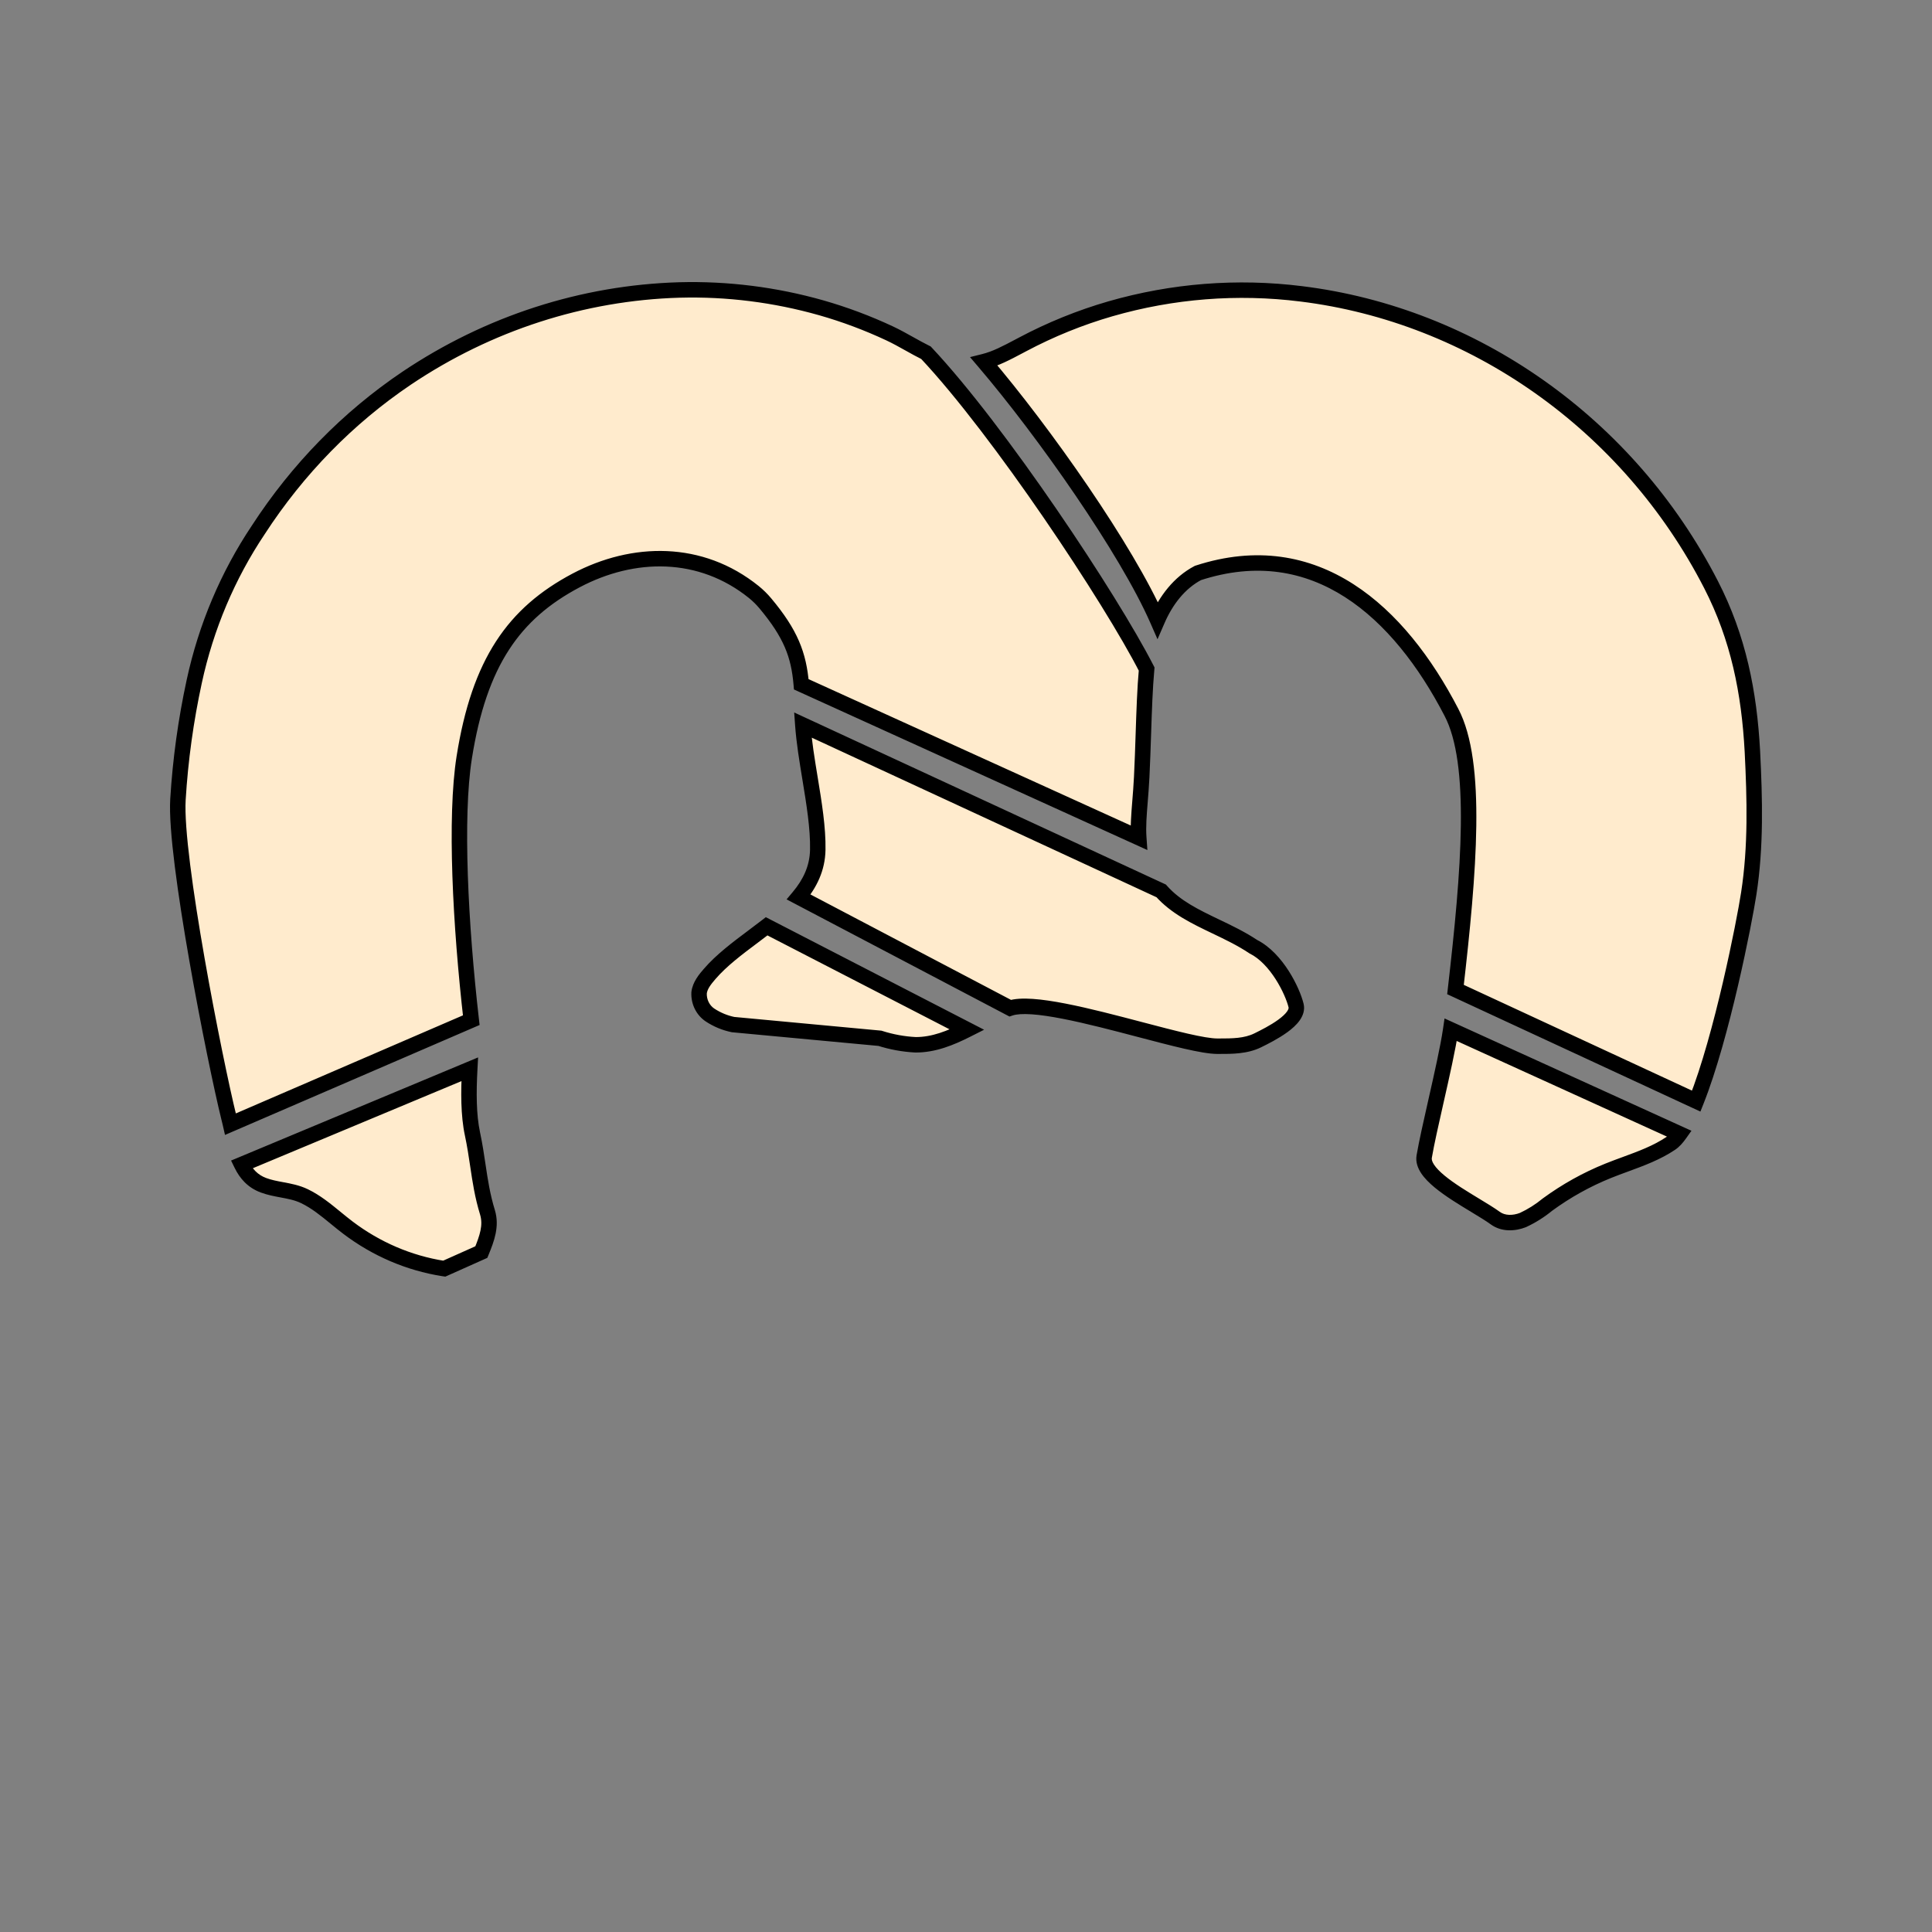 <svg width="1000" height="1000" viewBox="0 0 1000 1000" fill="none" xmlns="http://www.w3.org/2000/svg">
<rect x="0" y="0" width="1000" height="1000" fill="#808080" stroke="none"/>
<path fill-rule="evenodd" clip-rule="evenodd" d="M118.465 578.466L118.805 579.827C118.973 580.496 119.134 581.176 119.291 581.863L243.926 528.043C238.296 478.918 235.379 423.027 240.289 392.03C248.093 342.767 266.011 317.47 298.152 300.45C327.835 284.751 362.699 284.27 390.208 306.457C392.352 308.194 394.334 310.146 396.126 312.284C409.25 327.973 413.442 338.884 414.729 354.194L589.423 433.558C589.02 427.845 589.502 421.86 590.068 414.834L590.068 414.832C590.378 410.992 590.712 406.841 590.941 402.253C591.308 394.888 591.556 387.423 591.798 380.132L591.798 380.13C592.203 367.926 592.591 356.211 593.496 346.281C574.857 309.833 517.196 222.894 479.289 182.578C476.385 181.144 473.53 179.549 470.677 177.955L470.676 177.954C467.28 176.057 463.885 174.16 460.408 172.535C448.988 167.194 437.201 162.782 425.147 159.339C401.19 152.538 376.434 149.422 351.639 150.088C301.568 151.558 252.803 167.333 210.501 195.743C180.182 216.177 154.062 242.873 133.703 274.238C117.901 297.843 106.634 324.506 100.541 352.713C96.185 372.798 93.365 393.222 92.109 413.787C90.313 443.743 111.261 549.29 118.465 578.466ZM601.031 461.126L415.542 375.26C416.163 383.99 417.708 393.386 419.256 402.803L419.256 402.804C421.367 415.645 423.485 428.527 423.278 439.818C423.1 449.464 419.205 457.34 413.389 464.281L522.849 521.818C533.863 518.11 563.976 526.026 590.132 532.902C607.393 537.44 622.932 541.525 630.122 541.517C630.37 541.517 630.62 541.517 630.869 541.517H630.87C637.746 541.522 644.83 541.526 651.051 538.453C657.498 535.27 672.671 527.72 670.837 520.432C668.947 512.762 660.788 496.048 648.729 490.012C642.537 485.88 635.874 482.69 629.326 479.557C618.777 474.507 608.527 469.601 601.031 461.126ZM500.562 532.953L396.816 479.452C394.533 481.218 392.207 482.96 389.884 484.701C381.652 490.867 373.456 497.007 367.35 504.076C364.892 506.919 362.302 510.083 361.848 513.848C361.738 516.131 362.206 518.404 363.203 520.432C364.2 522.459 365.69 524.168 367.52 525.382C371.179 527.787 375.222 529.463 379.45 530.327L455.444 537.416C461.43 539.328 467.614 540.458 473.859 540.78C483.281 540.835 491.984 537.288 500.562 532.953ZM243.128 553.458L125.057 602.762C127.376 607.512 130.802 611.419 136.369 613.488C139.472 614.646 142.668 615.241 145.861 615.836C149.848 616.578 153.83 617.32 157.62 619.155C163.512 621.991 168.645 626.194 173.778 630.396L173.779 630.397C175.894 632.128 178.008 633.859 180.176 635.495C194.789 646.547 211.667 653.773 229.427 656.58C229.595 656.606 229.764 656.631 229.934 656.655C236.261 653.831 242.748 650.933 249.141 648.072C252.115 640.867 254.37 634.458 252.356 627.635C249.688 618.962 248.539 611.249 247.343 603.212C246.572 598.037 245.782 592.727 244.553 586.939C242.444 577.097 242.499 565.052 243.128 553.458ZM620.055 296.565C610.438 301.632 603.538 310.683 599.111 320.868C583.245 284.651 540.572 223.77 509.316 187.158C515.35 185.654 520.951 182.687 527.567 179.181C528.125 178.885 528.691 178.585 529.266 178.282C543.816 170.557 559.054 164.38 574.755 159.84C606.899 150.582 640.423 147.951 673.504 152.09C762.194 163.024 842.793 219.151 885.654 302.632C899.777 330.126 905.392 358.32 907.037 388.977C908.266 413.486 908.928 438.196 905.147 462.526C902.863 477.46 891.216 536.651 877.975 569.939L753.359 512.179C760.381 451.178 765.099 395.054 751.232 368.652C724.384 316.83 680.887 276.75 620.055 296.565ZM750.875 532.99C749.496 542.388 746.283 556.589 743.226 570.097C740.749 581.048 738.374 591.543 737.163 598.655C735.74 607.032 751.156 616.365 763.507 623.842C767.569 626.301 771.3 628.559 773.991 630.517C778.075 633.481 783.596 633.301 788.247 631.498C792.785 629.397 797.059 626.706 800.971 623.489C810.755 616.336 821.318 610.46 832.431 605.988C835.371 604.799 838.355 603.705 841.338 602.61L841.341 602.609C849.466 599.628 857.591 596.647 864.837 591.77C866.36 590.744 867.896 589.094 869.431 586.922L750.875 532.99Z" fill="#FFEBCD"/>
<path d="M118.805 579.827L114.924 580.797L114.925 580.8L118.805 579.827ZM118.465 578.466L114.581 579.424L114.584 579.436L118.465 578.466ZM119.291 581.863L115.391 582.752L116.46 587.442L120.876 585.535L119.291 581.863ZM243.926 528.043L245.511 531.716L248.238 530.538L247.9 527.588L243.926 528.043ZM240.289 392.03L236.338 391.404L240.289 392.03ZM298.152 300.45L296.282 296.914L296.28 296.915L298.152 300.45ZM390.208 306.457L392.727 303.349L392.719 303.343L390.208 306.457ZM396.126 312.284L399.194 309.718L399.192 309.715L396.126 312.284ZM414.729 354.194L410.743 354.529L410.939 356.866L413.074 357.836L414.729 354.194ZM589.423 433.558L587.768 437.199L593.886 439.979L593.413 433.276L589.423 433.558ZM590.068 414.834L594.055 415.155L594.056 415.148L594.056 415.14L590.068 414.834ZM590.068 414.832L586.081 414.511L586.081 414.518L586.08 414.526L590.068 414.832ZM590.941 402.253L586.946 402.054L590.941 402.253ZM591.798 380.132L587.805 379.89L587.802 379.945L587.8 379.999L591.798 380.132ZM591.798 380.13L595.79 380.372L595.794 380.318L595.795 380.263L591.798 380.13ZM593.496 346.281L597.48 346.645L597.585 345.491L597.058 344.46L593.496 346.281ZM479.289 182.578L482.203 179.838L481.708 179.312L481.06 178.992L479.289 182.578ZM470.677 177.955L472.628 174.463L472.62 174.459L472.613 174.455L470.677 177.955ZM470.676 177.954L468.725 181.446L468.733 181.451L468.74 181.455L470.676 177.954ZM460.408 172.535L458.713 176.158L458.715 176.159L460.408 172.535ZM425.147 159.339L426.246 155.493L426.24 155.491L425.147 159.339ZM351.639 150.088L351.531 146.089L351.521 146.09L351.639 150.088ZM210.501 195.743L208.271 192.423L208.266 192.426L210.501 195.743ZM133.703 274.238L137.027 276.463L137.043 276.44L137.058 276.416L133.703 274.238ZM100.541 352.713L104.45 353.561L104.451 353.557L100.541 352.713ZM92.109 413.787L88.116 413.543L88.116 413.547L92.109 413.787ZM601.031 461.126L604.027 458.476L603.472 457.848L602.711 457.496L601.031 461.126ZM415.542 375.26L417.223 371.63L411.071 368.782L411.552 375.544L415.542 375.26ZM419.256 402.803L423.221 402.274L423.213 402.214L423.203 402.154L419.256 402.803ZM419.256 402.804L415.291 403.332L415.299 403.393L415.309 403.453L419.256 402.804ZM423.278 439.818L427.277 439.892V439.892L423.278 439.818ZM413.389 464.281L410.323 461.712L407.137 465.514L411.528 467.822L413.389 464.281ZM522.849 521.818L520.988 525.359L522.503 526.155L524.126 525.609L522.849 521.818ZM590.132 532.902L589.115 536.771L590.132 532.902ZM630.122 541.517V537.517H630.117L630.122 541.517ZM630.869 541.517L630.867 545.517H630.869V541.517ZM630.87 541.517L630.872 537.517H630.87V541.517ZM651.051 538.453L649.28 534.867L651.051 538.453ZM670.837 520.432L666.954 521.389L666.956 521.398L666.958 521.408L670.837 520.432ZM648.729 490.012L646.509 493.339L646.716 493.477L646.939 493.589L648.729 490.012ZM629.326 479.557L627.6 483.165L629.326 479.557ZM500.562 532.953L502.366 536.523L509.359 532.989L502.395 529.398L500.562 532.953ZM396.816 479.452L398.649 475.897L396.384 474.729L394.368 476.288L396.816 479.452ZM389.884 484.701L392.282 487.902V487.902L389.884 484.701ZM367.35 504.076L370.376 506.691L370.377 506.691L367.35 504.076ZM361.848 513.848L357.877 513.369L357.86 513.511L357.853 513.655L361.848 513.848ZM367.52 525.382L365.309 528.715L365.316 528.72L365.323 528.724L367.52 525.382ZM379.45 530.327L378.649 534.246L378.862 534.29L379.078 534.31L379.45 530.327ZM455.444 537.416L456.661 533.606L456.247 533.474L455.815 533.433L455.444 537.416ZM473.859 540.78L473.653 544.775L473.744 544.78L473.836 544.78L473.859 540.78ZM125.057 602.762L123.515 599.071L119.601 600.705L121.462 604.517L125.057 602.762ZM243.128 553.458L247.122 553.674L247.466 547.311L241.586 549.767L243.128 553.458ZM136.369 613.488L137.768 609.74L137.763 609.739L136.369 613.488ZM145.861 615.836L145.128 619.768L145.128 619.768L145.861 615.836ZM157.62 619.155L155.877 622.755L155.885 622.759L157.62 619.155ZM173.778 630.396L176.371 627.35L176.342 627.325L176.312 627.301L173.778 630.396ZM173.779 630.397L171.187 633.443L171.216 633.468L171.245 633.492L173.779 630.397ZM180.176 635.495L182.589 632.304L182.585 632.302L180.176 635.495ZM229.427 656.58L228.803 660.531L228.813 660.533L229.427 656.58ZM229.934 656.655L229.375 660.616L230.514 660.777L231.564 660.308L229.934 656.655ZM249.141 648.072L250.775 651.723L252.23 651.072L252.839 649.598L249.141 648.072ZM252.356 627.635L256.192 626.502L256.186 626.48L256.179 626.459L252.356 627.635ZM247.343 603.212L243.386 603.801L247.343 603.212ZM244.553 586.939L248.465 586.108L248.464 586.102L244.553 586.939ZM599.111 320.868L595.447 322.473L599.125 330.869L602.779 322.462L599.111 320.868ZM620.055 296.565L618.816 292.762L618.492 292.867L618.19 293.026L620.055 296.565ZM509.316 187.158L508.349 183.277L502.079 184.841L506.274 189.756L509.316 187.158ZM527.567 179.181L529.439 182.716L529.439 182.716L527.567 179.181ZM529.266 178.282L531.133 181.819L531.141 181.815L529.266 178.282ZM574.755 159.84L573.648 155.996L573.644 155.997L574.755 159.84ZM673.504 152.09L673.007 156.06L673.014 156.06L673.504 152.09ZM885.654 302.632L882.096 304.459L882.096 304.46L885.654 302.632ZM907.037 388.977L911.032 388.776L911.032 388.762L907.037 388.977ZM905.147 462.526L901.194 461.911L901.193 461.921L905.147 462.526ZM877.975 569.939L876.293 573.568L880.129 575.346L881.691 571.417L877.975 569.939ZM753.359 512.179L749.385 511.722L749.054 514.593L751.677 515.808L753.359 512.179ZM751.232 368.652L747.68 370.492L747.685 370.502L747.69 370.512L751.232 368.652ZM750.875 532.99L752.532 529.349L747.69 527.147L746.918 532.409L750.875 532.99ZM743.226 570.097L739.325 569.215L743.226 570.097ZM737.163 598.655L733.219 597.983L733.219 597.985L737.163 598.655ZM763.507 623.842L761.435 627.263L763.507 623.842ZM773.991 630.517L771.638 633.752L771.642 633.755L773.991 630.517ZM788.247 631.498L789.692 635.228L789.811 635.182L789.927 635.128L788.247 631.498ZM800.971 623.489L798.61 620.26L798.518 620.327L798.43 620.4L800.971 623.489ZM832.431 605.988L833.925 609.698L833.93 609.696L832.431 605.988ZM841.338 602.61L839.993 598.843L839.977 598.849L839.961 598.855L841.338 602.61ZM841.341 602.609L842.686 606.376L842.702 606.37L842.719 606.364L841.341 602.609ZM864.837 591.77L867.07 595.089L867.072 595.088L864.837 591.77ZM869.431 586.922L872.697 589.231L875.489 585.283L871.088 583.281L869.431 586.922ZM122.686 578.858L122.345 577.496L114.584 579.436L114.924 580.797L122.686 578.858ZM123.191 580.974C123.029 580.265 122.861 579.557 122.685 578.854L114.925 580.8C115.085 581.436 115.239 582.087 115.391 582.752L123.191 580.974ZM242.34 524.371L117.705 578.191L120.876 585.535L245.511 531.716L242.34 524.371ZM236.338 391.404C231.334 422.994 234.321 479.372 239.952 528.499L247.9 527.588C242.27 478.464 239.424 423.06 244.24 392.656L236.338 391.404ZM296.28 296.915C279.72 305.685 266.645 316.693 256.738 331.973C246.863 347.202 240.295 366.43 236.338 391.404L244.24 392.656C248.087 368.368 254.379 350.315 263.45 336.325C272.489 322.386 284.444 312.235 300.024 303.985L296.28 296.915ZM392.719 303.343C363.715 279.95 327.07 280.63 296.282 296.914L300.022 303.986C328.601 288.871 361.684 288.59 387.697 309.571L392.719 303.343ZM399.192 309.715C397.236 307.382 395.072 305.25 392.727 303.349L387.69 309.565C389.632 311.139 391.431 312.91 393.06 314.853L399.192 309.715ZM418.715 353.859C418.045 345.898 416.603 338.896 413.539 331.796C410.487 324.725 405.909 317.745 399.194 309.718L393.058 314.85C399.467 322.512 403.546 328.832 406.193 334.966C408.828 341.071 410.125 347.18 410.743 354.529L418.715 353.859ZM413.074 357.836L587.768 437.199L591.077 429.916L416.383 350.552L413.074 357.836ZM586.081 414.512C585.521 421.465 585.005 427.768 585.433 433.839L593.413 433.276C593.035 427.923 593.483 422.256 594.055 415.155L586.081 414.512ZM586.08 414.526L586.08 414.527L594.056 415.14L594.056 415.139L586.08 414.526ZM586.946 402.054C586.72 406.572 586.391 410.667 586.081 414.511L594.055 415.154C594.364 411.318 594.704 407.109 594.936 402.452L586.946 402.054ZM587.8 379.999C587.558 387.296 587.311 394.728 586.946 402.054L594.936 402.452C595.305 395.049 595.554 387.55 595.795 380.265L587.8 379.999ZM587.805 379.888L587.805 379.89L595.79 380.374L595.79 380.372L587.805 379.888ZM589.513 345.918C588.595 355.986 588.204 367.827 587.8 379.998L595.795 380.263C596.202 368.024 596.588 356.435 597.48 346.645L589.513 345.918ZM476.375 185.318C513.98 225.313 571.435 311.927 589.935 348.103L597.058 344.46C578.279 307.74 520.413 220.476 482.203 179.838L476.375 185.318ZM468.726 181.447C471.564 183.033 474.507 184.678 477.518 186.165L481.06 178.992C478.262 177.61 475.497 176.066 472.628 174.463L468.726 181.447ZM468.74 181.455L468.742 181.456L472.613 174.455L472.611 174.454L468.74 181.455ZM458.715 176.159C462.038 177.712 465.306 179.536 468.725 181.446L472.627 174.463C469.253 172.577 465.732 170.608 462.101 168.911L458.715 176.159ZM424.049 163.185C435.896 166.57 447.485 170.906 458.713 176.158L462.103 168.912C450.492 163.481 438.505 158.995 426.246 155.493L424.049 163.185ZM351.746 154.087C376.134 153.431 400.486 156.496 424.055 163.187L426.24 155.491C401.894 148.579 376.733 145.413 351.531 146.089L351.746 154.087ZM212.732 199.064C254.418 171.066 302.453 155.534 351.756 154.086L351.521 146.09C300.683 147.582 251.188 163.599 208.271 192.423L212.732 199.064ZM137.058 276.416C157.132 245.492 182.874 219.186 212.737 199.06L208.266 192.426C177.49 213.167 150.993 240.255 130.348 272.06L137.058 276.416ZM104.451 353.557C110.439 325.836 121.511 299.642 137.027 276.463L130.379 272.013C114.292 296.043 102.829 323.177 96.631 351.868L104.451 353.557ZM96.101 414.031C97.345 393.668 100.137 373.446 104.45 353.561L96.632 351.865C92.233 372.149 89.385 392.775 88.116 413.543L96.101 414.031ZM122.348 577.507C118.776 563.039 111.756 529.455 105.852 495.729C102.902 478.875 100.238 462.031 98.425 447.556C96.6 432.986 95.677 421.105 96.102 414.026L88.116 413.547C87.642 421.446 88.664 433.993 90.487 448.55C92.322 463.202 95.009 480.185 97.972 497.109C103.894 530.939 110.95 564.717 114.581 579.424L122.348 577.507ZM602.711 457.496L417.223 371.63L413.862 378.89L599.351 464.756L602.711 457.496ZM423.203 402.154C421.648 392.695 420.138 383.488 419.532 374.976L411.552 375.544C412.189 384.492 413.768 394.076 415.309 403.452L423.203 402.154ZM423.221 402.275L423.221 402.274L415.291 403.332L415.291 403.332L423.221 402.275ZM427.277 439.892C427.493 428.164 425.298 414.897 423.203 402.155L415.309 403.453C417.437 416.393 419.478 428.89 419.278 439.745L427.277 439.892ZM416.454 466.85C422.685 459.416 427.078 450.69 427.277 439.892L419.278 439.745C419.122 448.239 415.726 455.264 410.323 461.712L416.454 466.85ZM411.528 467.822L520.988 525.359L524.71 518.278L415.25 460.741L411.528 467.822ZM591.149 529.034C578.104 525.604 563.904 521.87 551.578 519.465C545.414 518.262 539.619 517.372 534.604 517.028C529.697 516.691 525.1 516.84 521.573 518.027L524.126 525.609C526.106 524.942 529.403 524.69 534.057 525.009C538.604 525.321 544.037 526.145 550.046 527.317C562.069 529.663 576.003 533.324 589.115 536.771L591.149 529.034ZM630.117 537.517C627.039 537.521 621.777 536.612 614.795 535.015C607.93 533.445 599.799 531.308 591.149 529.034L589.115 536.771C597.726 539.035 605.995 541.209 613.012 542.814C619.912 544.392 626.014 545.522 630.126 545.517L630.117 537.517ZM630.871 537.517C630.622 537.517 630.372 537.517 630.122 537.517V545.517C630.369 545.517 630.617 545.517 630.867 545.517L630.871 537.517ZM630.87 537.517H630.869V545.517H630.87V537.517ZM649.28 534.867C644.041 537.454 637.935 537.522 630.872 537.517L630.867 545.517C637.557 545.521 645.619 545.597 652.822 542.04L649.28 534.867ZM666.958 521.408C667.021 521.658 667.066 522.289 666.164 523.559C665.258 524.836 663.723 526.265 661.688 527.753C657.639 530.715 652.54 533.257 649.28 534.867L652.822 542.04C656.01 540.466 661.72 537.642 666.411 534.21C668.746 532.503 671.063 530.479 672.688 528.19C674.317 525.896 675.571 522.85 674.717 519.456L666.958 521.408ZM646.939 493.589C652.052 496.148 656.628 501.16 660.231 506.77C663.814 512.351 666.129 518.044 666.954 521.389L674.721 519.474C673.655 515.15 670.946 508.651 666.962 502.448C662.998 496.274 657.465 489.911 650.519 486.435L646.939 493.589ZM627.6 483.165C634.188 486.318 640.592 489.391 646.509 493.339L650.949 486.685C644.482 482.369 637.56 479.063 631.053 475.949L627.6 483.165ZM598.035 463.776C606.161 472.963 617.193 478.184 627.6 483.165L631.053 475.949C620.36 470.83 610.894 466.239 604.027 458.476L598.035 463.776ZM502.395 529.398L398.649 475.897L394.982 483.007L498.728 536.508L502.395 529.398ZM392.282 487.902C394.601 486.165 396.952 484.404 399.263 482.616L394.368 476.288C392.114 478.032 389.813 479.756 387.486 481.499L392.282 487.902ZM370.377 506.691C376.147 500.011 383.967 494.131 392.282 487.902L387.486 481.499C379.338 487.603 370.765 494.003 364.323 501.461L370.377 506.691ZM365.819 514.326C366.105 511.955 367.799 509.672 370.376 506.691L364.324 501.46C361.985 504.166 358.498 508.211 357.877 513.369L365.819 514.326ZM366.792 518.666C366.097 517.254 365.765 515.655 365.843 514.04L357.853 513.655C357.71 516.606 358.314 519.554 359.613 522.197L366.792 518.666ZM369.731 522.048C368.509 521.238 367.486 520.078 366.792 518.666L359.613 522.197C360.913 524.841 362.871 527.099 365.309 528.715L369.731 522.048ZM380.251 526.409C376.528 525.647 372.958 524.169 369.717 522.039L365.323 528.724C369.4 531.404 373.915 533.279 378.649 534.246L380.251 526.409ZM455.815 533.433L379.821 526.345L379.078 534.31L455.072 541.399L455.815 533.433ZM474.065 536.785C468.166 536.481 462.321 535.413 456.661 533.606L454.227 541.226C460.539 543.242 467.063 544.435 473.653 544.775L474.065 536.785ZM498.758 529.383C490.291 533.661 482.305 536.829 473.882 536.78L473.836 544.78C484.257 544.84 493.676 540.914 502.366 536.523L498.758 529.383ZM126.598 606.453L244.669 557.149L241.586 549.767L123.515 599.071L126.598 606.453ZM137.763 609.739C133.389 608.113 130.641 605.083 128.651 601.007L121.462 604.517C124.11 609.942 128.215 614.725 134.976 617.237L137.763 609.739ZM146.593 611.903C143.347 611.299 140.493 610.757 137.768 609.74L134.971 617.236C138.451 618.534 141.988 619.183 145.128 619.768L146.593 611.903ZM159.363 615.555C155.014 613.449 150.503 612.632 146.593 611.903L145.128 619.768C149.192 620.525 152.646 621.191 155.877 622.755L159.363 615.555ZM176.312 627.301C171.247 623.154 165.75 618.629 159.355 615.551L155.885 622.759C161.274 625.353 166.043 629.233 171.244 633.491L176.312 627.301ZM176.372 627.351L176.371 627.35L171.186 633.442L171.187 633.443L176.372 627.351ZM182.585 632.302C180.491 630.722 178.438 629.041 176.313 627.302L171.245 633.492C173.349 635.214 175.525 636.996 177.766 638.688L182.585 632.302ZM230.052 652.629C212.954 649.927 196.687 642.968 182.589 632.304L177.763 638.685C192.89 650.126 210.38 657.62 228.803 660.531L230.052 652.629ZM230.493 652.694C230.342 652.673 230.191 652.651 230.041 652.627L228.813 660.533C228.999 660.562 229.186 660.589 229.375 660.616L230.493 652.694ZM247.507 644.421C241.116 647.281 234.629 650.179 228.303 653.003L231.564 660.308C237.892 657.483 244.381 654.584 250.775 651.723L247.507 644.421ZM248.52 628.767C250.088 634.08 248.456 639.246 245.444 646.546L252.839 649.598C255.773 642.487 258.653 634.835 256.192 626.502L248.52 628.767ZM243.386 603.801C244.58 611.819 245.764 619.812 248.533 628.811L256.179 626.459C253.611 618.111 252.499 610.679 251.299 602.623L243.386 603.801ZM240.64 587.77C241.84 593.421 242.614 598.615 243.386 603.801L251.299 602.623C250.53 597.458 249.724 592.033 248.465 586.108L240.64 587.77ZM239.133 553.241C238.503 564.882 238.414 577.38 240.641 587.777L248.464 586.102C246.474 576.814 246.496 565.221 247.122 553.674L239.133 553.241ZM602.779 322.462C606.971 312.82 613.349 304.619 621.92 300.104L618.19 293.026C607.526 298.645 600.106 308.545 595.442 319.273L602.779 322.462ZM506.274 189.756C537.425 226.244 579.81 286.779 595.447 322.473L602.775 319.263C586.68 282.524 543.719 221.296 512.359 184.561L506.274 189.756ZM525.694 175.647C518.978 179.205 513.821 181.913 508.349 183.277L510.284 191.04C516.879 189.395 522.923 186.168 529.439 182.716L525.694 175.647ZM527.398 174.745C526.821 175.05 526.252 175.351 525.694 175.647L529.439 182.716C529.998 182.42 530.562 182.121 531.133 181.819L527.398 174.745ZM573.644 155.997C557.676 160.614 542.182 166.896 527.39 174.749L531.141 181.815C545.45 174.219 560.432 168.145 575.866 163.682L573.644 155.997ZM674 148.121C640.38 143.915 606.31 146.589 573.648 155.996L575.862 163.684C607.487 154.575 640.465 151.988 673.007 156.06L674 148.121ZM889.212 300.805C845.761 216.174 764.029 159.22 673.993 148.121L673.014 156.06C760.359 166.828 839.825 222.129 882.096 304.459L889.212 300.805ZM911.032 388.762C909.367 357.734 903.668 328.945 889.212 300.805L882.096 304.46C895.887 331.306 901.418 358.906 903.043 389.191L911.032 388.762ZM909.099 463.14C912.949 438.372 912.262 413.306 911.032 388.776L903.042 389.177C904.27 413.667 904.907 438.02 901.194 461.911L909.099 463.14ZM881.691 571.417C895.106 537.696 906.805 478.141 909.101 463.13L901.193 461.921C898.921 476.779 887.327 535.606 874.258 568.46L881.691 571.417ZM751.677 515.808L876.293 573.568L879.657 566.31L755.041 508.55L751.677 515.808ZM747.69 370.512C754.116 382.747 756.452 402.475 756.129 427.389C755.808 452.121 752.896 481.22 749.385 511.722L757.332 512.636C760.843 482.137 763.802 452.674 764.128 427.493C764.453 402.494 762.214 380.959 754.773 366.792L747.69 370.512ZM621.294 300.368C650.526 290.847 675.364 295.714 696.226 309.11C717.253 322.613 734.433 344.922 747.68 370.492L754.783 366.812C741.183 340.56 723.19 316.918 700.549 302.379C677.742 287.734 650.416 282.468 618.816 292.762L621.294 300.368ZM746.918 532.409C745.566 541.618 742.397 555.638 739.325 569.215L747.128 570.98C750.169 557.54 753.426 543.158 754.833 533.571L746.918 532.409ZM739.325 569.215C736.858 580.117 734.453 590.739 733.219 597.983L741.106 599.326C742.295 592.347 744.639 581.979 747.128 570.98L739.325 569.215ZM733.219 597.985C732.63 601.455 733.859 604.644 735.608 607.283C737.357 609.922 739.874 612.398 742.621 614.669C748.112 619.208 755.329 623.567 761.435 627.263L765.578 620.42C759.334 616.64 752.667 612.594 747.718 608.503C745.245 606.459 743.403 604.564 742.276 602.863C741.148 601.162 740.984 600.044 741.106 599.324L733.219 597.985ZM761.435 627.263C765.553 629.756 769.115 631.916 771.638 633.752L776.344 627.283C773.485 625.203 769.585 622.845 765.578 620.42L761.435 627.263ZM771.642 633.755C777.224 637.806 784.316 637.311 789.692 635.228L786.801 627.769C782.875 629.29 778.926 629.156 776.341 627.28L771.642 633.755ZM789.927 635.128C794.778 632.882 799.341 630.009 803.512 626.578L798.43 620.4C794.777 623.404 790.792 625.912 786.566 627.869L789.927 635.128ZM803.331 626.718C812.851 619.759 823.123 614.046 833.925 609.698L830.938 602.277C819.513 606.875 808.659 612.914 798.61 620.26L803.331 626.718ZM833.93 609.696C836.8 608.536 839.722 607.464 842.716 606.365L839.961 598.855C836.987 599.945 833.942 601.062 830.932 602.279L833.93 609.696ZM842.684 606.377L842.686 606.376L839.995 598.842L839.993 598.843L842.684 606.377ZM842.719 606.364C850.768 603.411 859.357 600.28 867.07 595.089L862.604 588.452C855.826 593.014 848.164 595.845 839.963 598.854L842.719 606.364ZM867.072 595.088C869.159 593.681 871.023 591.6 872.697 589.231L866.165 584.612C864.768 586.588 863.561 587.807 862.602 588.453L867.072 595.088ZM871.088 583.281L752.532 529.349L749.219 536.631L867.775 590.563L871.088 583.281Z" fill="black"/>
</svg>
